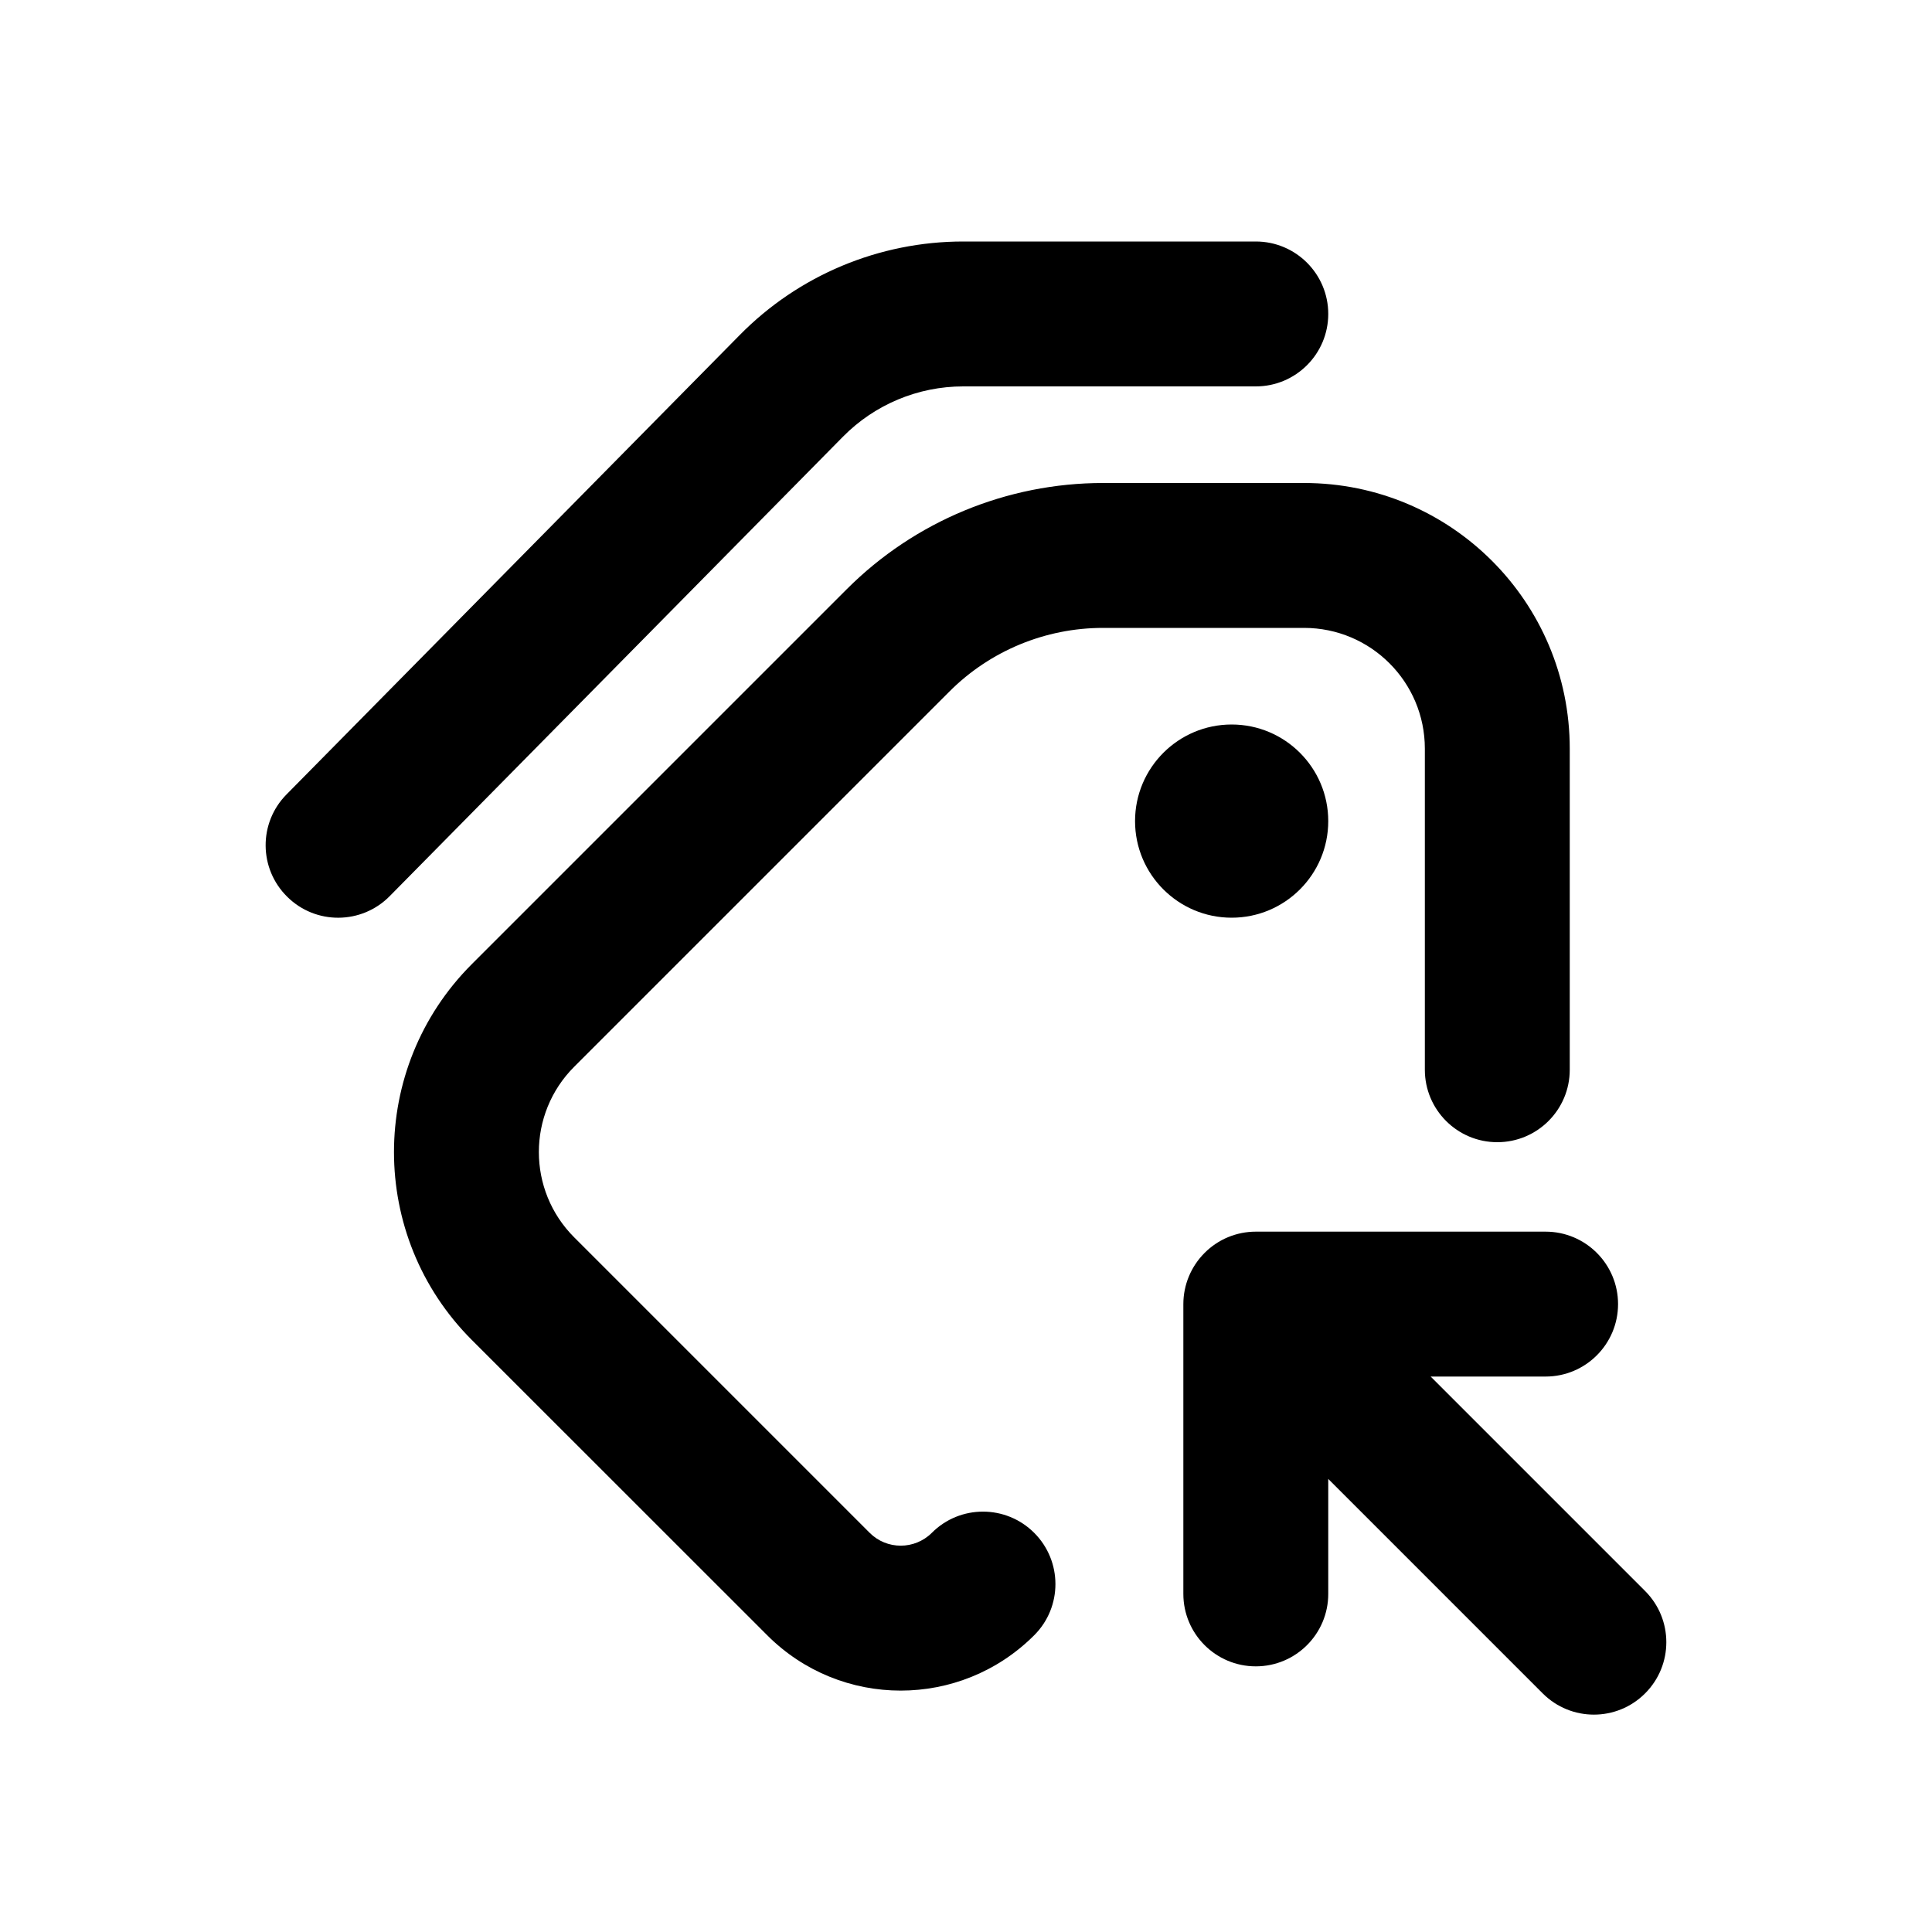 <svg xmlns="http://www.w3.org/2000/svg" viewBox="0 0 20 20" fill="currentColor"><path d="M13 2.5c.414 0 .75.336.75.75s-.336.75-.75.75h-3.029c-.468 0-.917.188-1.245.521l-4.692 4.756c-.291.295-.766.298-1.06.007-.296-.291-.299-.766-.008-1.06l4.692-4.756c.61-.62 1.444-.968 2.313-.968h3.029Z"/><path d="M11.419 5c-.995 0-1.949.395-2.652 1.098l-3.883 3.883c-1.074 1.074-1.074 2.816 0 3.89l3.058 3.057c.763.764 2 .764 2.764 0 .293-.292.293-.767 0-1.06-.293-.293-.768-.293-1.06 0-.178.177-.466.177-.643 0l-3.058-3.058c-.489-.488-.489-1.28 0-1.768l3.883-3.883c.421-.422.994-.659 1.59-.659h2.082c.69 0 1.25.56 1.25 1.25v3.324c0 .414.336.75.75.75s.75-.336.75-.75v-3.324c0-1.519-1.231-2.75-2.75-2.75h-2.081Z"/><path d="M13.75 8.5c0 .552-.448 1-1 1s-1-.448-1-1 .448-1 1-1 1 .448 1 1Z"/><path d="M17.03 16.47c.293.293.293.767 0 1.06-.293.293-.767.293-1.06 0l-2.22-2.22v1.19c0 .414-.336.75-.75.75s-.75-.336-.75-.75v-3c0-.2.08-.39.22-.53.14-.141.331-.22.53-.22h3c.414 0 .75.336.75.75s-.336.75-.75.75h-1.19l2.22 2.22Z"/></svg>